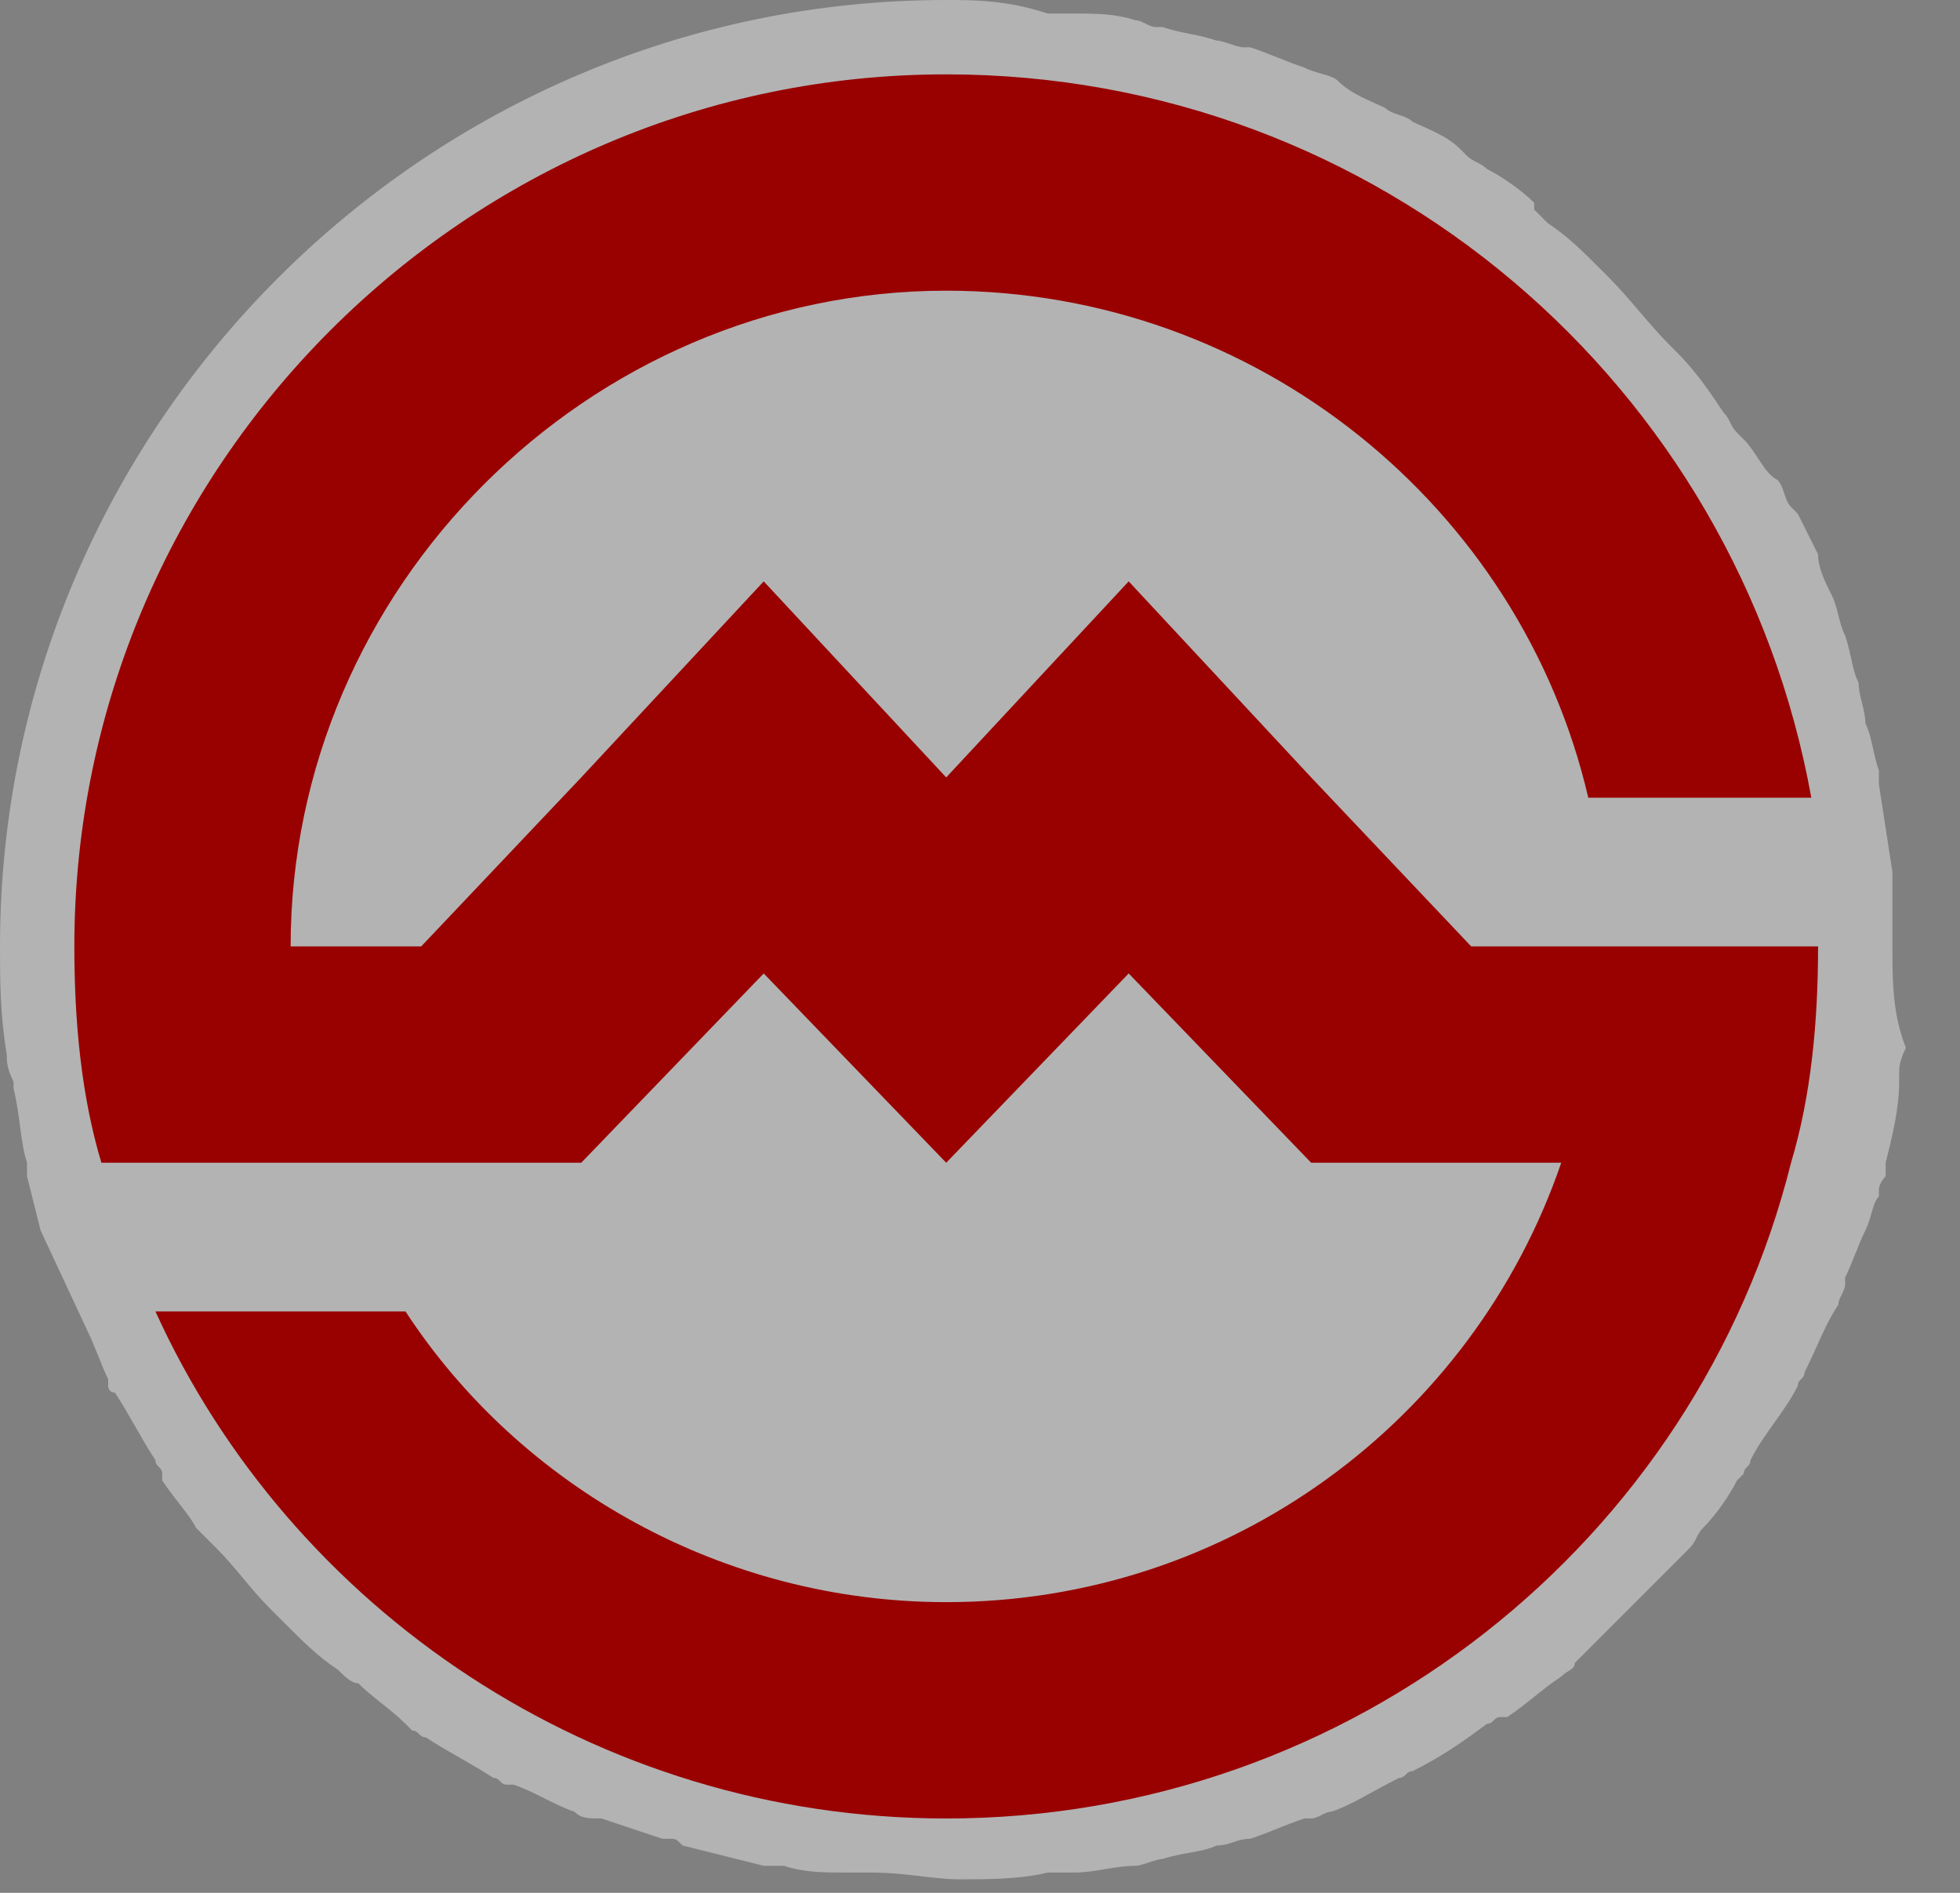 <svg width="29" height="28" viewBox="0 0 29 28">
  <rect x="0" y="0" width="29" height="28" fill="#808080" stroke="none"/>
  <g fill="none">
    <path fill="#FFF" d="M28,12.9 L27.8,11.6 C27.8,11.5 27.8,11.5 27.8,11.4 C27.7,11.1 27.7,10.9 27.6,10.7 C27.6,10.5 27.5,10.3 27.5,10.1 C27.4,9.9 27.4,9.7 27.3,9.4 C27.2,9.2 27.2,9 27.1,8.8 C27,8.6 26.9,8.4 26.9,8.2 C26.8,8 26.7,7.8 26.6,7.6 L26.5,7.5 C26.4,7.4 26.4,7.2 26.3,7.1 C26.1,7 26,6.7 25.8,6.5 L25.7,6.4 C25.6,6.3 25.6,6.2 25.5,6.1 C25.3,5.8 25.1,5.5 24.8,5.2 C24.8,5.2 24.7,5.1 24.7,5.1 C24.4,4.8 24.1,4.4 23.8,4.1 C23.8,4.1 23.7,4 23.7,4 C23.4,3.7 23.2,3.5 22.9,3.3 C22.8,3.2 22.8,3.2 22.7,3.1 L22.7,3 C22.5,2.8 22.2,2.6 22,2.5 C21.9,2.4 21.8,2.4 21.7,2.3 L21.6,2.2 C21.4,2 21.1,1.9 20.9,1.8 C20.8,1.7 20.6,1.7 20.5,1.6 C20.3,1.5 20,1.4 19.8,1.2 C19.7,1.1 19.5,1.1 19.3,1 C19,0.9 18.8,0.8 18.5,0.7 L18.4,0.7 C18.3,0.7 18.1,0.6 18,0.6 C17.7,0.5 17.5,0.5 17.2,0.4 L17.1,0.4 C17,0.4 16.9,0.3 16.8,0.3 C16.5,0.2 16.2,0.2 15.9,0.2 L15.8,0.2 C15.7,0.2 15.6,0.2 15.5,0.2 C14.9,0 14.4,0 14,0 C6.3,0 0,6.3 0,14 C0,14.5 0,15 0.1,15.6 C0.1,15.7 0.1,15.8 0.2,16 L0.2,16.1 C0.3,16.5 0.3,16.9 0.4,17.2 C0.4,17.3 0.4,17.4 0.4,17.4 L0.6,18.2 L1.3,19.7 C1.4,19.9 1.5,20.2 1.6,20.4 L1.6,20.5 C1.6,20.5 1.6,20.6 1.7,20.6 C1.9,20.9 2.1,21.3 2.3,21.6 C2.3,21.7 2.4,21.7 2.4,21.8 L2.4,21.9 C2.6,22.2 2.8,22.4 2.9,22.6 L3,22.7 C3.1,22.8 3.1,22.8 3.2,22.9 C3.5,23.2 3.7,23.5 4,23.8 L4.2,24 C4.5,24.3 4.7,24.5 5,24.7 C5.1,24.8 5.2,24.9 5.3,24.9 C5.5,25.1 5.8,25.3 6,25.5 L6.1,25.6 C6.2,25.6 6.2,25.7 6.3,25.7 C6.6,25.9 7,26.1 7.3,26.3 C7.4,26.3 7.4,26.4 7.5,26.4 L7.6,26.4 C7.9,26.5 8.2,26.7 8.5,26.8 C8.6,26.9 8.7,26.9 8.9,26.9 C9.2,27 9.5,27.1 9.8,27.2 L9.9,27.2 C10,27.2 10,27.2 10.1,27.3 C10.5,27.4 10.9,27.5 11.3,27.6 C11.4,27.6 11.5,27.6 11.5,27.6 L11.6,27.6 C11.9,27.7 12.2,27.7 12.5,27.7 L12.6,27.7 C12.7,27.7 12.8,27.7 12.9,27.7 C13.4,27.7 13.8,27.8 14.2,27.8 C14.6,27.8 15.1,27.8 15.5,27.7 C15.6,27.7 15.7,27.7 15.8,27.7 L15.9,27.7 C16.2,27.7 16.5,27.6 16.8,27.6 C16.9,27.6 17.1,27.5 17.2,27.5 C17.5,27.4 17.8,27.4 18,27.3 C18.2,27.3 18.3,27.2 18.5,27.2 C18.8,27.1 19,27 19.3,26.9 L19.4,26.9 C19.5,26.9 19.6,26.8 19.7,26.8 C20,26.7 20.3,26.5 20.7,26.3 C20.8,26.3 20.8,26.2 20.9,26.2 C21.3,26 21.6,25.8 22,25.5 C22.1,25.5 22.1,25.4 22.2,25.4 L22.3,25.4 C22.6,25.2 22.8,25 23.1,24.8 C23.2,24.7 23.3,24.7 23.3,24.6 L23.4,24.5 C23.6,24.3 23.8,24.1 24,23.9 C24.1,23.8 24.2,23.7 24.3,23.6 C24.5,23.4 24.7,23.2 24.9,23 L25,22.9 C25.1,22.8 25.1,22.7 25.2,22.6 C25.4,22.4 25.6,22.1 25.7,21.9 L25.8,21.8 C25.8,21.7 25.9,21.7 25.9,21.6 C26.1,21.2 26.4,20.9 26.6,20.5 C26.6,20.4 26.7,20.4 26.7,20.3 C26.9,19.9 27,19.6 27.2,19.3 C27.2,19.2 27.3,19.1 27.3,19 L27.3,18.9 C27.4,18.7 27.5,18.4 27.6,18.2 C27.7,18 27.7,17.8 27.8,17.7 L27.8,17.6 C27.8,17.5 27.9,17.4 27.9,17.4 C27.9,17.3 27.9,17.3 27.9,17.2 C28,16.8 28.1,16.4 28.1,16 L28.1,15.9 C28.1,15.8 28.1,15.7 28.2,15.5 C28,15 28,14.5 28,14 C28,13.6 28,13.3 28,12.9 Z" opacity=".4"/>
    <path fill="#900" d="M6.232,14 L8.6,11.5 L11.3,8.6 L14,11.5 L16.7,8.6 L19.4,11.5 L21.768,14 L23.7,14 L26.9,14 C26.9,15.1 26.8,16.2 26.5,17.2 C25.1,22.8 20,26.9 14,26.9 C8.8,26.9 4.3,23.8 2.3,19.4 L6,19.4 C7.7,22 10.7,23.7 14,23.7 C18.2,23.7 21.8,21 23.1,17.2 L19.4,17.2 L16.7,14.4 L14,17.2 L11.3,14.4 L8.6,17.2 L3.2,17.2 L1.5,17.2 C1.2,16.2 1.1,15.1 1.1,14 C1.1,6.9 6.9,1.1 14,1.1 C20.4,1.1 25.7,5.7 26.8,11.8 L23.5,11.8 C22.5,7.5 18.6,4.3 14,4.3 C8.7,4.3 4.3,8.7 4.3,14 L6.232,14 Z"/>
  </g>
</svg>
